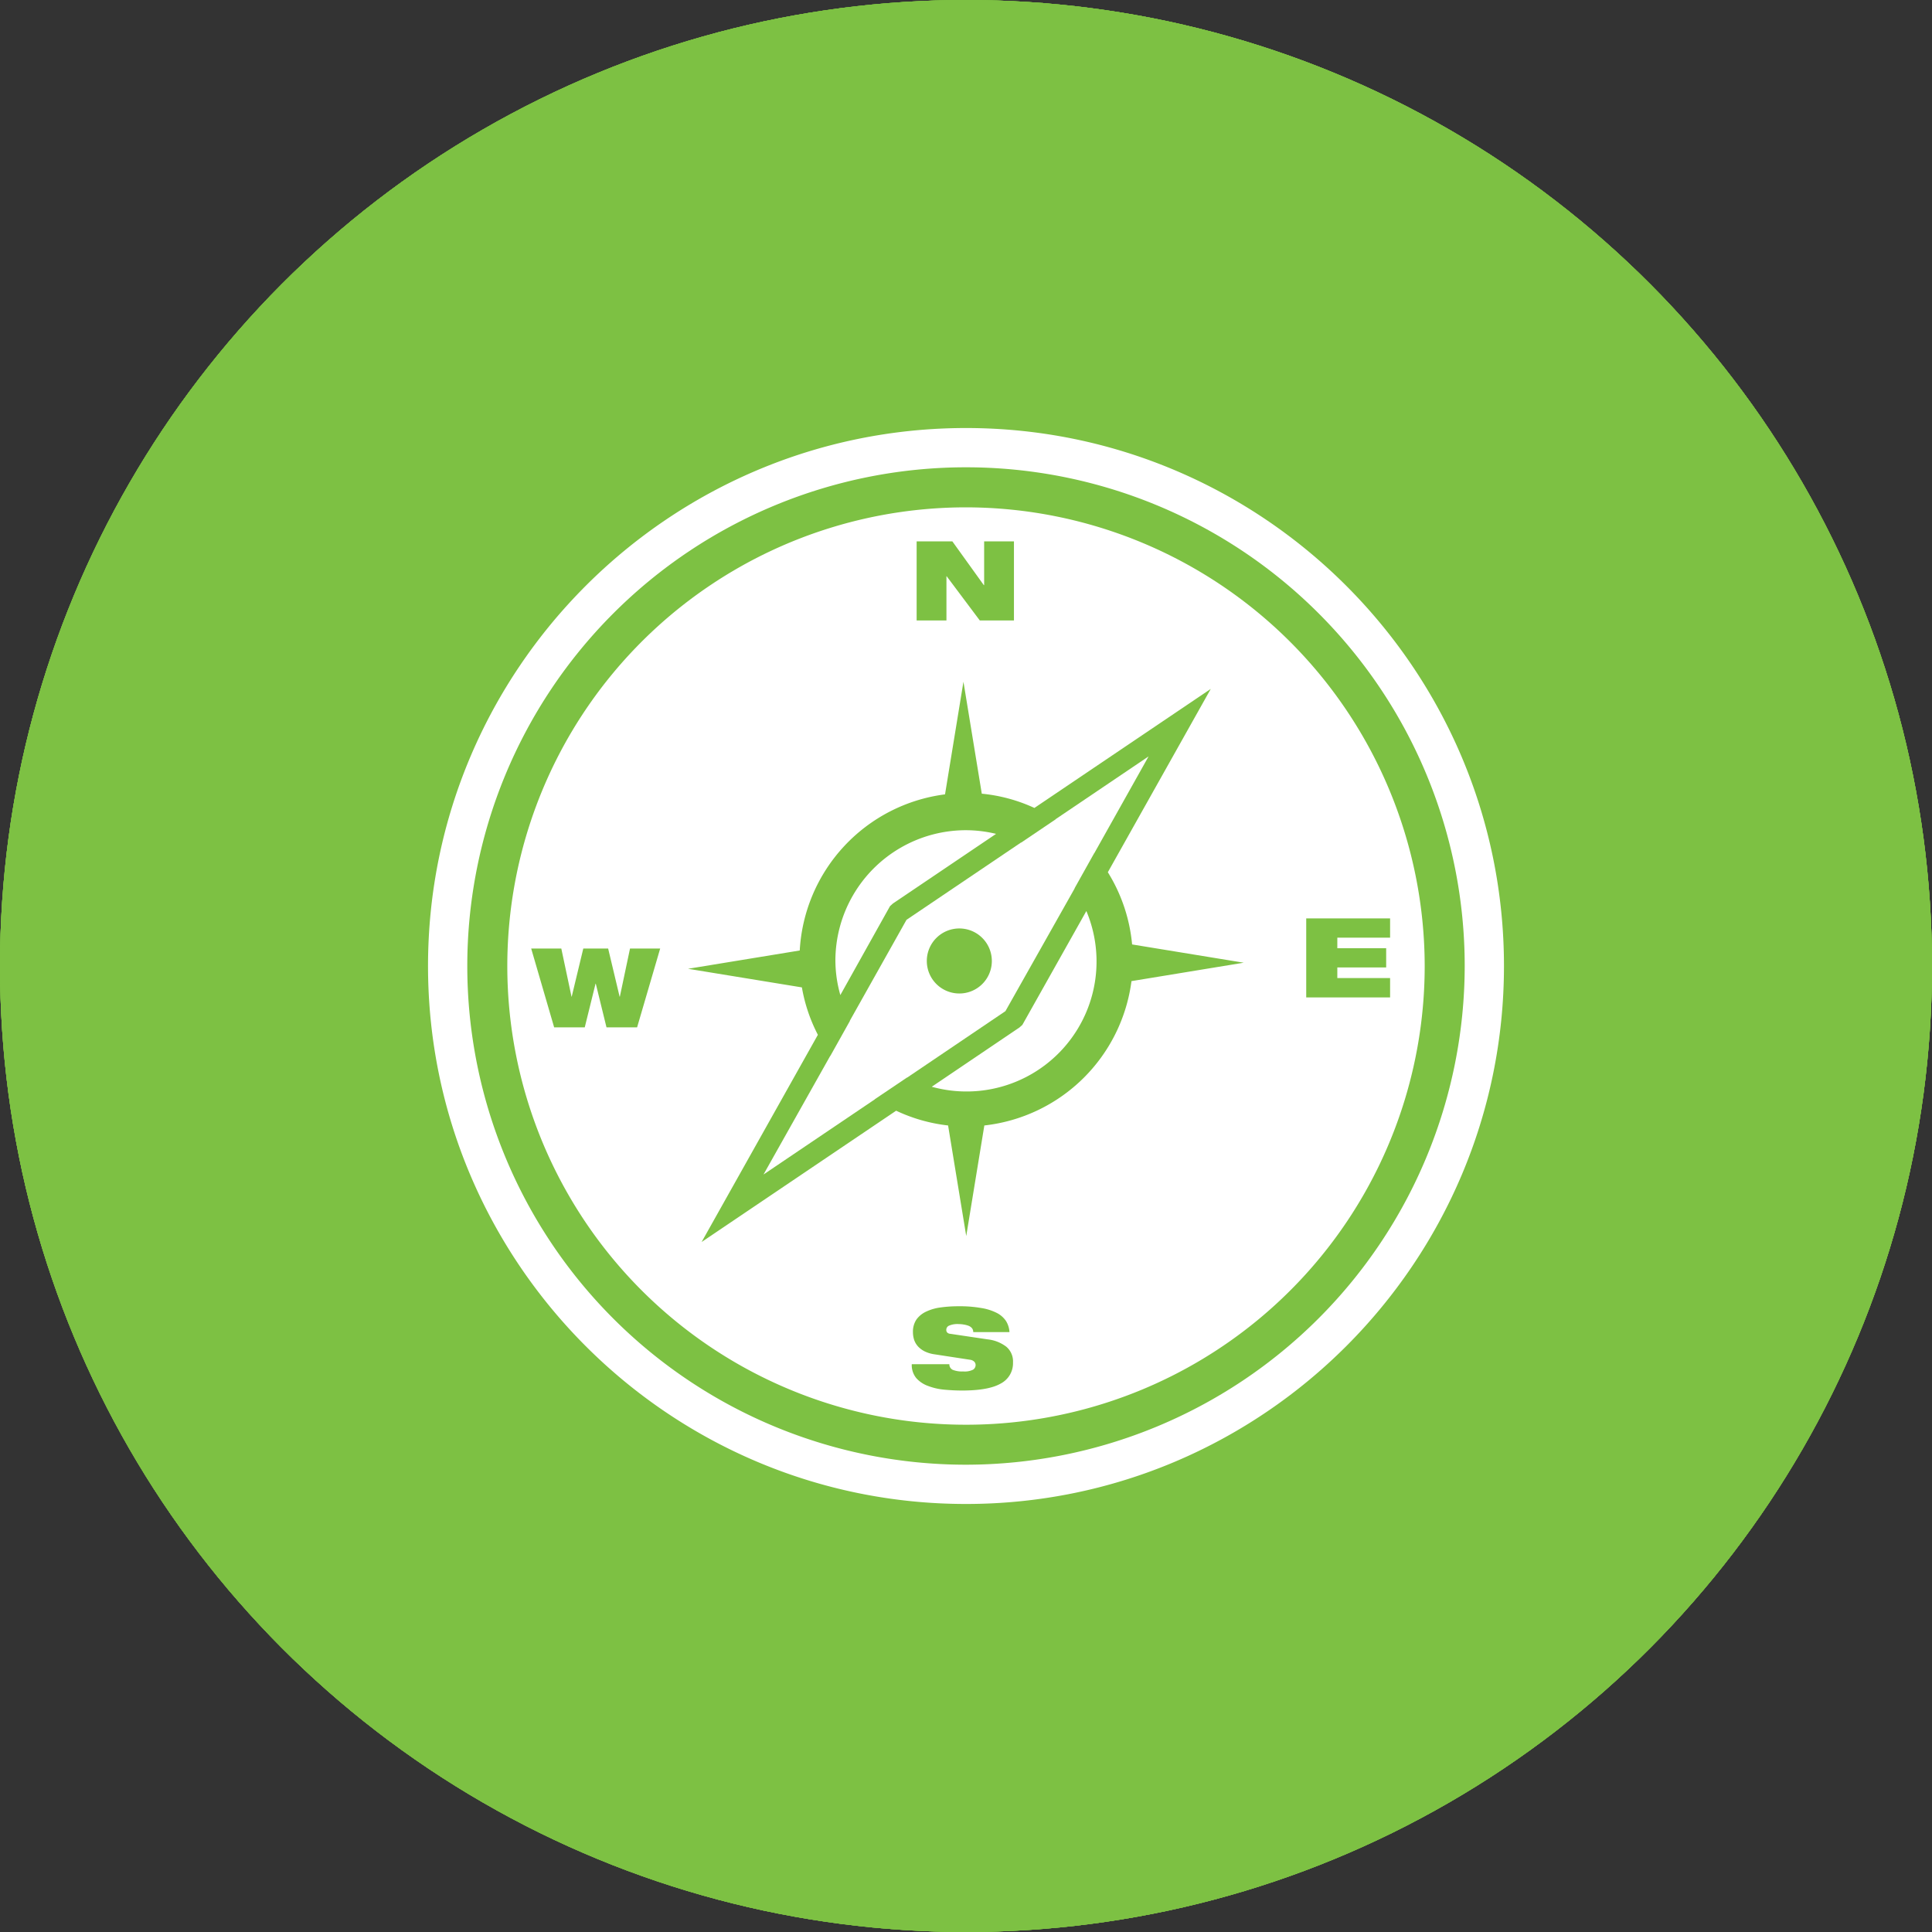 <svg id="Layer_1" data-name="Layer 1" xmlns="http://www.w3.org/2000/svg" viewBox="0 0 492 492"><rect x="0" y="0" width="492" height="492" fill="#333333" stroke="none"/><defs><style>.cls-1{fill:#7dc143;}.cls-2{fill:#fff;}</style></defs><g id="link"><circle class="cls-1" cx="246" cy="246" r="246"/><g id="link-2" data-name="link"><path class="cls-2" d="M289,223.3A67.8,67.8,0,0,0,277.25,214a70.32,70.32,0,0,0-87.05,9.34l-63.46,62.93a68.89,68.89,0,0,0-20.41,48.85c0,38.22,31.22,69.23,69.8,69.25a69.76,69.76,0,0,0,49.34-20.17l52.38-51.91a4.91,4.91,0,0,0,1.48-3.53,5,5,0,0,0-5-4.92h-2a84.48,84.48,0,0,1-31.93-6.13,5,5,0,0,0-5.44,1.09l-37.67,37.37a30.15,30.15,0,0,1-42.36,0,29.5,29.5,0,0,1,0-42l63.71-63.08a30.14,30.14,0,0,1,42.31,0,20.58,20.58,0,0,0,28,0,19.45,19.45,0,0,0,0-27.78Z" transform="translate(-10 -10)"/><path class="cls-2" d="M385.22,127.94a70.31,70.31,0,0,0-98.79,0L234.1,179.75a4.91,4.91,0,0,0-1,5.44,5,5,0,0,0,4.69,3h1.85a84.5,84.5,0,0,1,31.88,6.18,5,5,0,0,0,5.43-1.09l37.57-37.17a30.15,30.15,0,0,1,42.36,0,29.5,29.5,0,0,1,0,42L310,244.41l-.4.44L293.27,261A30.13,30.13,0,0,1,251,261a20.58,20.58,0,0,0-28,0,19.6,19.6,0,0,0,0,27.88,69.22,69.22,0,0,0,20,13.84c1.05.5,2.09.89,3.14,1.34s2.15.79,3.19,1.18,2.15.75,3.2,1l2.94.79c2,.5,4,.89,6,1.24a71,71,0,0,0,7.43.69h3.79l3-.35c1.09,0,2.24-.29,3.54-.29h1.69l3.45-.5,1.59-.29,2.9-.6h.55a69.93,69.93,0,0,0,32.37-18.19l63.51-62.93A68.77,68.77,0,0,0,385.22,127.94Z" transform="translate(-10 -10)"/></g></g><g id="health"><circle class="cls-1" cx="246" cy="246" r="246"/><g id="health-2" data-name="health"><path class="cls-2" d="M230.4,213.77Z" transform="translate(-10 -10)"/><path class="cls-2" d="M384.35,166.94C354.86,122,287.27,128.38,254.93,164c-11.65-12-33.9-28.82-67.2-28.82-53.65.65-77.34,43.26-78.6,85.14-1.94,75.72,95.25,151.11,140.1,177a11.45,11.45,0,0,0,11.41,0C321,362,445.73,260.65,384.35,166.94ZM254.93,374.08c-15.27-9.62-58-38.23-88.8-75.45h44.34a11.39,11.39,0,0,0,10.84-7.91l8.82-27.46L250.83,331a11.39,11.39,0,0,0,21.56.67l16.42-43.89,1.8,4.07A11.38,11.38,0,0,0,301,298.63h42.73c-30.82,37.22-73.54,65.84-88.82,75.45Zm105.25-98.23H308.44L298.34,253a11.39,11.39,0,0,0-21.08.61l-14.45,38.62-21.52-70.42a11.38,11.38,0,0,0-21.73-.15l-17.4,54.17H149.69c-10.76-17.55-17.77-36.35-17.77-55.53,0-17.35,10-62.36,55.81-62.36,23.29-.76,46.84,14,57.58,30a11.29,11.29,0,0,0,19.24,0c10.64-15.94,34.19-30.8,57.59-30,45.79,0,55.81,45,55.81,62.36,0,19.19-7,38-17.77,55.53Z" transform="translate(-10 -10)"/></g></g><g id="love"><circle class="cls-1" cx="246" cy="246" r="246"/><path id="heart" class="cls-2" d="M384,159.89a82,82,0,0,0-60.84-26.31A76.83,76.83,0,0,0,275.32,150,97.55,97.55,0,0,0,256,170a97.29,97.29,0,0,0-19.32-20,76.83,76.83,0,0,0-47.8-16.39A82,82,0,0,0,128,159.89c-15.56,16.76-24.13,39.67-24.13,64.5,0,25.56,9.59,48.95,30.17,73.62,18.41,22.08,44.88,44.48,75.52,70.42,10.46,8.86,22.33,18.91,34.64,29.6a17.95,17.95,0,0,0,23.51,0c12.32-10.7,24.19-20.75,34.66-29.61,30.64-25.94,57.1-48.34,75.51-70.42,20.58-24.67,30.17-48.06,30.17-73.62C408.09,199.56,399.52,176.65,384,159.89Z" transform="translate(-10 -10)"/></g><g id="adventure"><circle class="cls-1" cx="246" cy="246" r="246"/><g id="compass"><path class="cls-2" d="M256,119c-75.55,0-137,61.47-137,137s61.47,137,137,137,137-61.47,137-137S331.56,119,256,119Zm0,264A127,127,0,1,1,383,256,127.13,127.13,0,0,1,256,383Z" transform="translate(-10 -10)"/><path class="cls-2" d="M236.65,240.76l.72-.66,26.29-17.75a32.79,32.79,0,0,0-7.66-.93,33.25,33.25,0,0,0-33.26,33.26A32.56,32.56,0,0,0,224,263.4Z" transform="translate(-10 -10)"/><path class="cls-2" d="M270.35,271l-.73.65-22.34,15.1A33.11,33.11,0,0,0,286.65,242Z" transform="translate(-10 -10)"/><path class="cls-2" d="M256,139.2A116.81,116.81,0,1,0,372.81,256,116.95,116.95,0,0,0,256,139.2Zm-12.53,8.67h9.06l8,11.13h.09V147.87h7.59V168h-8.7l-8.43-11.25h-.06V168h-7.59V147.87ZM172.24,271.63h-7.79l-2.73-11.13h-.06l-2.75,11.13h-7.79l-5.85-20.08h7.67l2.6,12.26h.05l2.95-12.26h6.33l2.92,12.26h.06l2.59-12.26h7.68Zm92.57,90.72c-2.08,1.18-5.35,1.76-9.8,1.76-1.52,0-3-.08-4.56-.22a15.46,15.46,0,0,1-4.12-.95,7.29,7.29,0,0,1-3-2,5.23,5.23,0,0,1-1.14-3.54h9.57a1.55,1.55,0,0,0,.84,1.43,6.37,6.37,0,0,0,2.7.42,4.76,4.76,0,0,0,2.5-.45,1.4,1.4,0,0,0,.65-1.19,1.25,1.25,0,0,0-.32-.82,1.86,1.86,0,0,0-1.12-.52L248,354.89a8.37,8.37,0,0,1-2.5-.74,5.91,5.91,0,0,1-1.7-1.25,4.78,4.78,0,0,1-1-1.67,6.45,6.45,0,0,1-.31-2,5.54,5.54,0,0,1,.9-3.22,6.3,6.3,0,0,1,2.47-2,12.25,12.25,0,0,1,3.68-1.06,32.68,32.68,0,0,1,4.57-.3,31.6,31.6,0,0,1,5.74.44,13.4,13.4,0,0,1,4,1.26,6.27,6.27,0,0,1,2.34,2.06,6,6,0,0,1,.88,2.82h-9.23a1.52,1.52,0,0,0-.32-1,2.2,2.2,0,0,0-.88-.61,5.91,5.91,0,0,0-1.19-.31,7,7,0,0,0-1.29-.12,5.4,5.4,0,0,0-2.48.4,1.16,1.16,0,0,0-.7,1.05,1,1,0,0,0,.22.68,1.24,1.24,0,0,0,.83.35l9.47,1.41a9.55,9.55,0,0,1,4.76,1.87,4.89,4.89,0,0,1,1.71,4A5.83,5.83,0,0,1,264.81,362.35Zm33.33-102.5a42.53,42.53,0,0,1-37.47,36.76l-4.61,28.16-4.62-28.16a41.91,41.91,0,0,1-13.23-3.76l-49.54,33.44,29.61-52.77a41.44,41.44,0,0,1-4.07-12.07l-29-4.74,28.45-4.66a42.48,42.48,0,0,1,37-39.76l4.69-28.68,4.67,28.51a41.38,41.38,0,0,1,13.4,3.63l44.91-30.31-26.21,46.68a42.14,42.14,0,0,1,6.18,18.39l28.42,4.65ZM363,251.48v4.89H350.56v2.7H364V264H342.64V243.88H364v4.9H350.56v2.69H363Z" transform="translate(-10 -10)"/><path class="cls-2" d="M283.67,236.24l0-.07,5-8.94s0,0,0,.05l13.83-24.66-23.69,16,.06,0-8.8,5.94-.07,0-29.15,19.68-14.42,25.68a.3.3,0,0,1,0,.08l-5,8.94,0-.06-17,30.22,28.39-19.17-.05,0,8.21-5.53.06,0,25-16.9ZM254.31,263a8.28,8.28,0,1,1,8.27-8.27A8.27,8.27,0,0,1,254.31,263Z" transform="translate(-10 -10)"/></g></g></svg>